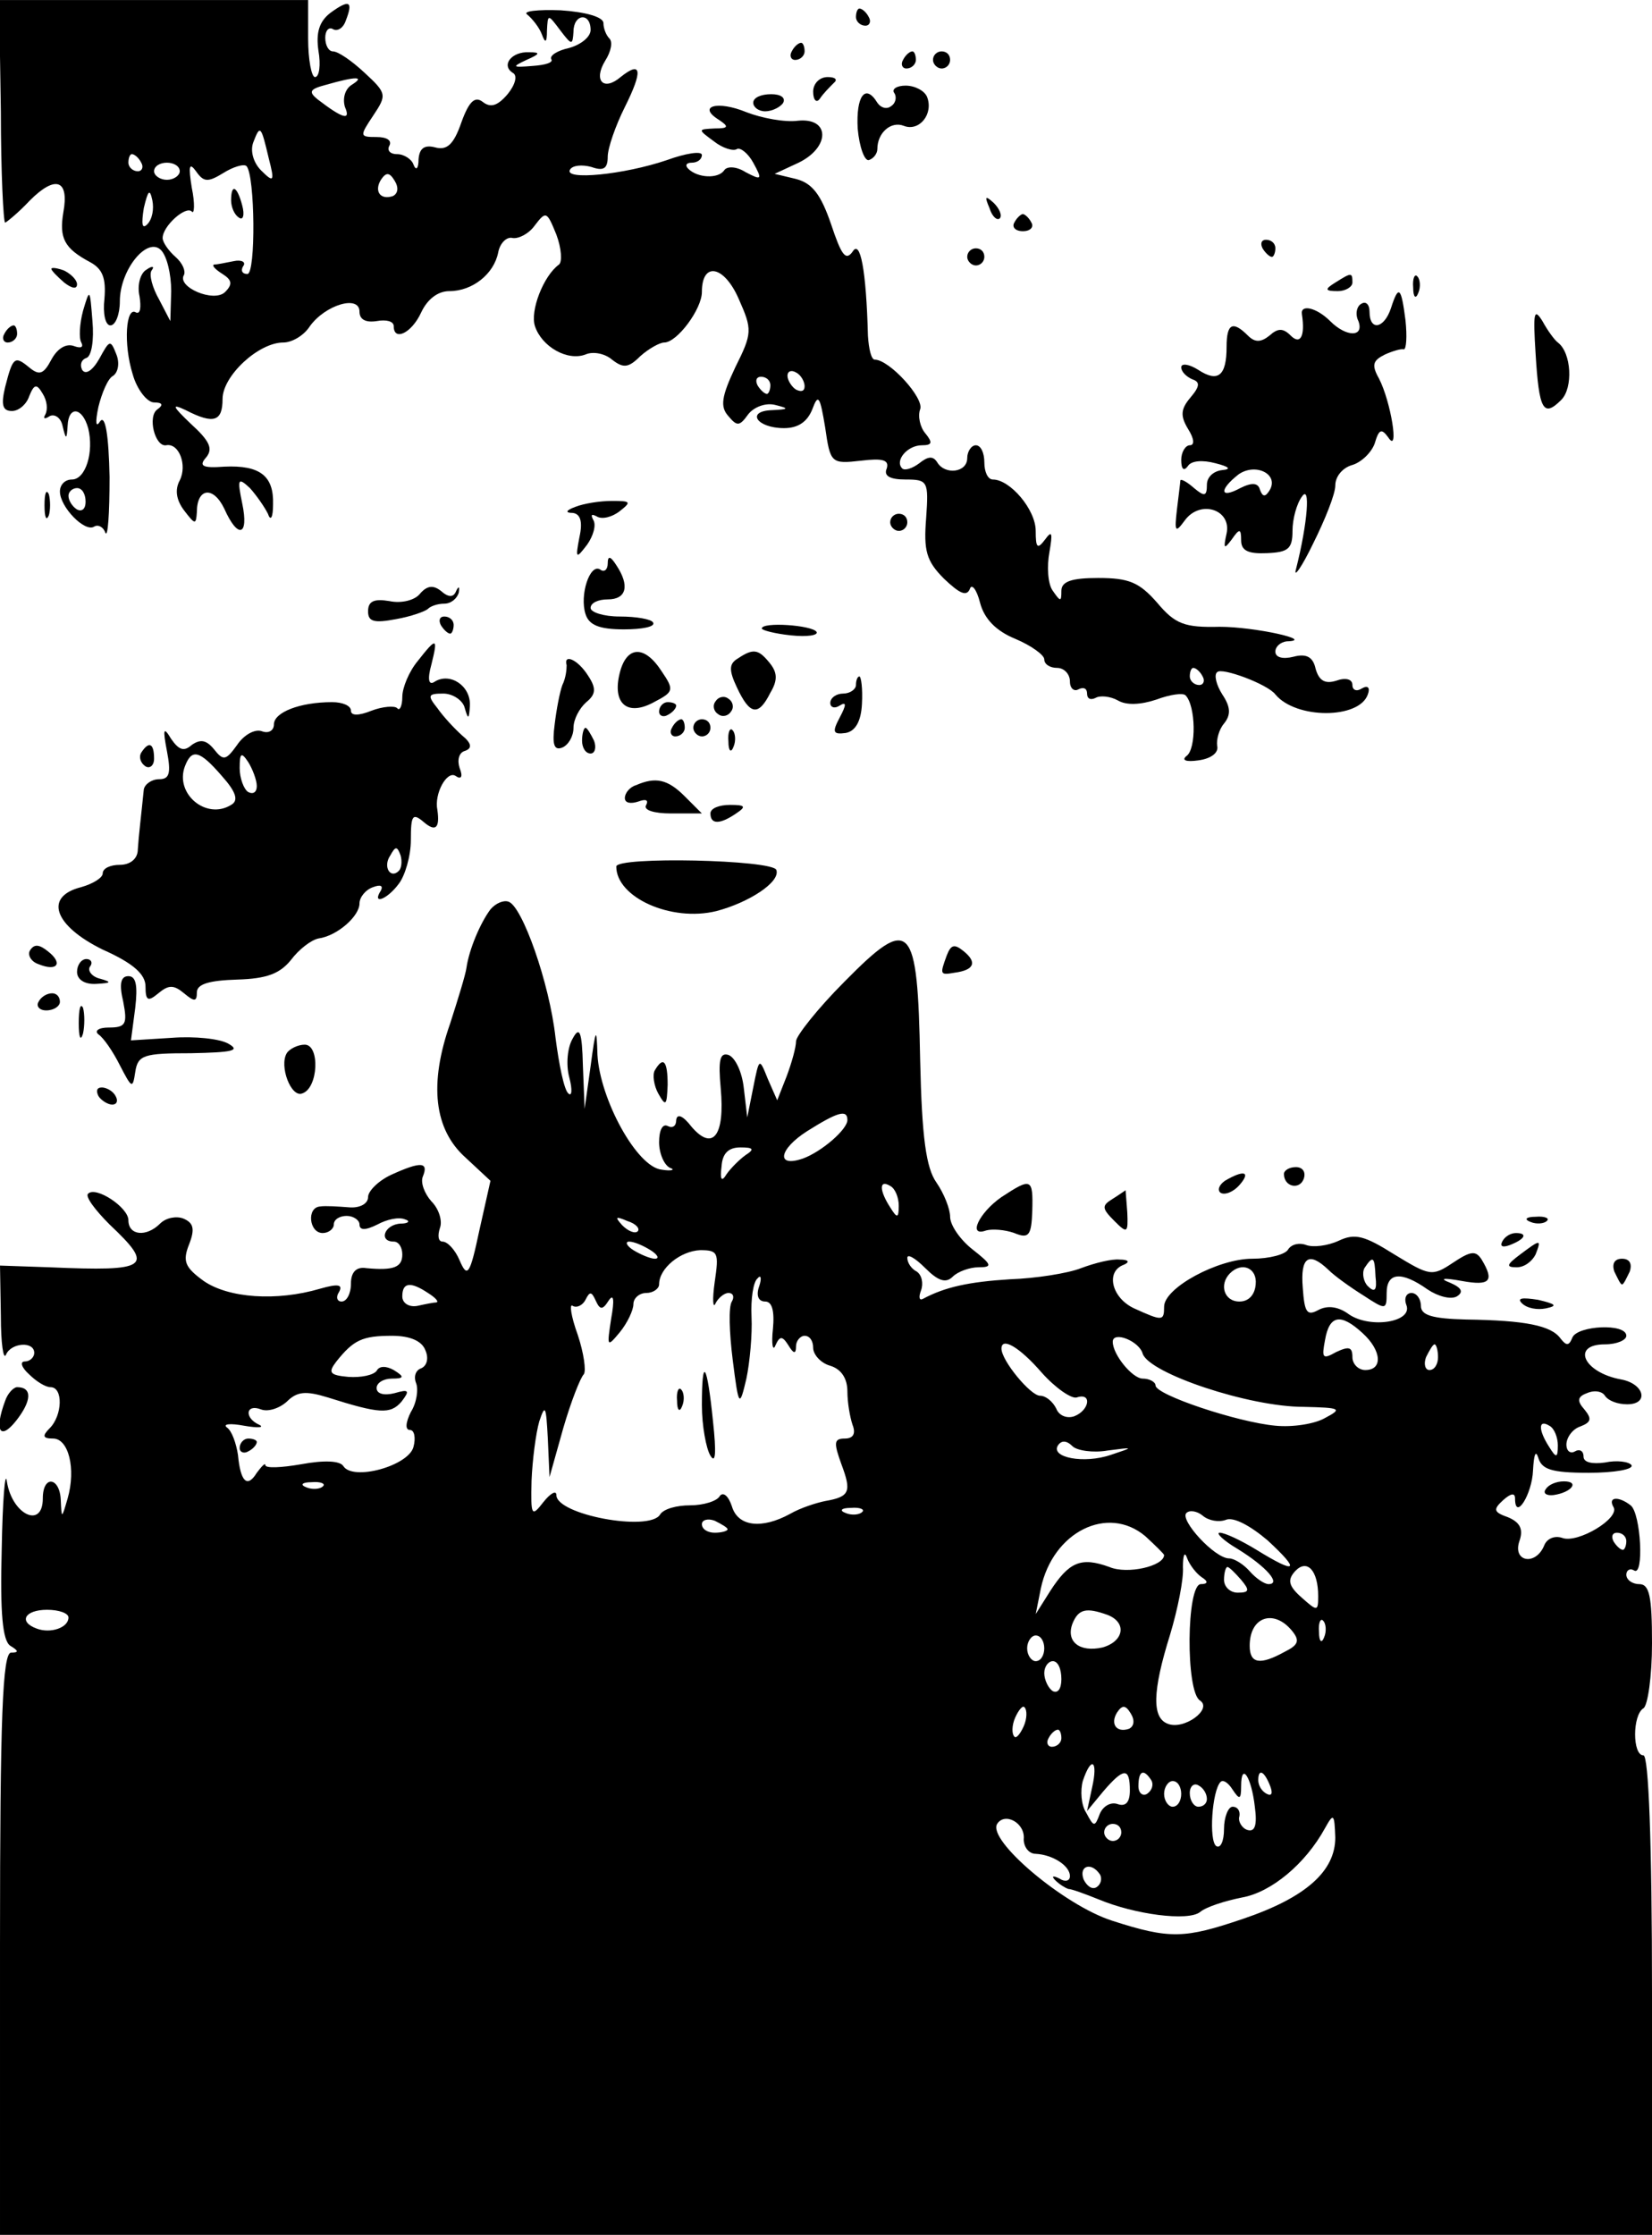 <?xml version="1.0" standalone="no"?>
<!DOCTYPE svg PUBLIC "-//W3C//DTD SVG 20010904//EN"
 "http://www.w3.org/TR/2001/REC-SVG-20010904/DTD/svg10.dtd">
<svg version="1.0" xmlns="http://www.w3.org/2000/svg"
 width="193pt" height="261pt" viewBox="0 0 193 261"
 preserveAspectRatio="xMidYMid meet">

<g transform="translate(0,261) scale(0.1,-0.1)"
fill="#000000" stroke="none">
<path d="M1 2480 c0 -71 3 -130 5 -130 1 0 15 11 29 26 30 30 46 24 39 -14 -5
-30 1 -42 31 -58 15 -8 19 -19 17 -43 -2 -17 1 -31 7 -31 6 0 11 13 11 28 0
37 32 76 48 60 7 -7 12 -28 12 -48 l-1 -35 -13 25 c-8 14 -12 29 -9 34 4 5 1
6 -6 1 -7 -4 -11 -18 -8 -31 2 -13 1 -21 -4 -19 -12 8 -15 -37 -4 -72 5 -18
17 -33 25 -33 10 0 11 -3 4 -8 -12 -8 -3 -44 10 -42 15 3 25 -23 16 -41 -6
-11 -4 -23 5 -35 13 -17 14 -17 15 -2 0 28 19 31 32 4 16 -36 29 -32 21 6 -6
29 -5 31 9 18 8 -9 17 -22 21 -30 3 -9 6 -5 6 11 1 33 -15 46 -57 44 -26 -2
-30 1 -21 11 8 10 4 19 -18 39 -22 21 -23 24 -6 16 33 -17 43 -13 43 13 0 27
42 66 71 66 10 0 24 8 31 19 18 25 58 37 58 17 0 -9 7 -13 20 -11 11 2 20 0
20 -6 0 -18 21 -8 32 16 7 15 19 25 33 25 27 0 52 20 57 45 2 11 10 19 17 17
7 -1 19 5 26 15 13 17 14 16 25 -11 6 -16 7 -32 3 -35 -18 -13 -34 -54 -28
-72 8 -24 38 -41 59 -33 9 4 23 1 31 -6 13 -10 19 -10 33 4 10 9 23 16 28 16
15 0 44 39 44 59 0 36 26 31 43 -8 16 -36 16 -40 -4 -80 -16 -34 -18 -46 -8
-57 10 -12 13 -12 23 2 7 9 21 14 32 11 16 -4 16 -5 -4 -6 -31 -1 -18 -21 14
-21 16 0 27 7 33 22 7 19 9 15 15 -21 6 -42 7 -43 42 -39 25 3 33 1 30 -9 -4
-9 4 -13 22 -13 26 0 27 -2 24 -45 -3 -38 0 -50 21 -71 18 -17 26 -21 30 -12
2 7 8 0 12 -16 5 -19 19 -33 41 -42 19 -8 34 -19 34 -24 0 -6 7 -10 15 -10 8
0 15 -7 15 -16 0 -8 5 -12 10 -9 6 3 10 1 10 -5 0 -6 4 -8 10 -5 5 3 17 2 26
-3 10 -6 27 -5 45 1 16 6 31 8 34 5 12 -12 13 -63 1 -71 -6 -5 0 -7 14 -5 15
2 24 9 22 17 -1 7 2 19 8 26 8 10 8 19 -2 34 -7 11 -10 23 -6 26 5 6 59 -14
68 -26 24 -29 98 -29 108 0 3 8 0 11 -7 7 -6 -4 -11 -2 -11 4 0 7 -8 9 -19 5
-13 -4 -20 0 -24 14 -3 14 -11 18 -26 14 -12 -3 -21 -1 -21 6 0 6 6 11 13 12
35 1 -37 17 -78 17 -41 -1 -52 3 -73 28 -21 24 -33 29 -69 29 -31 0 -43 -4
-43 -15 0 -13 -1 -13 -10 0 -6 8 -7 29 -4 45 4 23 3 26 -5 15 -9 -12 -11 -10
-11 10 0 25 -30 60 -50 60 -6 0 -10 9 -10 20 0 11 -4 20 -10 20 -5 0 -10 -7
-10 -15 0 -17 -26 -20 -35 -5 -5 8 -11 7 -21 -1 -8 -6 -17 -9 -20 -6 -9 9 6
27 23 27 12 0 13 3 4 14 -6 7 -9 20 -6 28 5 13 -36 58 -53 58 -4 0 -7 12 -8
28 -2 77 -9 113 -18 98 -8 -11 -13 -4 -25 32 -12 35 -22 48 -41 53 l-25 6 28
13 c37 18 37 53 -1 49 -15 -2 -42 3 -60 10 -34 14 -58 7 -32 -9 12 -8 11 -10
-5 -10 -20 -1 -20 -1 -1 -15 10 -8 23 -12 27 -9 4 2 13 -5 19 -16 11 -20 10
-21 -9 -11 -11 7 -22 7 -25 2 -7 -10 -31 -9 -42 2 -4 4 -2 7 4 7 7 0 12 4 12
9 0 5 -19 2 -41 -6 -50 -17 -121 -24 -113 -11 3 5 14 6 25 3 14 -5 19 -2 19
12 0 10 9 36 20 58 21 42 20 55 -5 35 -20 -17 -32 -4 -18 19 7 11 9 22 5 26
-4 4 -7 12 -7 18 0 7 -20 13 -50 15 -27 1 -45 -1 -39 -5 6 -5 14 -15 17 -23 4
-11 6 -10 6 4 1 20 1 20 16 0 13 -17 14 -17 15 -1 0 21 20 23 20 2 0 -8 -11
-17 -25 -21 -14 -3 -23 -9 -21 -13 3 -4 -7 -7 -22 -8 -24 -2 -24 -1 -7 7 16 7
17 9 3 9 -20 1 -33 -15 -19 -24 6 -3 3 -14 -6 -25 -12 -14 -20 -16 -29 -9 -9
7 -16 1 -25 -24 -9 -26 -17 -33 -31 -29 -12 3 -18 -1 -19 -14 0 -11 -3 -14 -6
-6 -2 6 -11 12 -19 12 -9 0 -12 5 -9 10 3 6 -3 10 -15 10 -20 0 -20 1 -4 25
16 24 16 26 -10 50 -15 14 -31 25 -37 25 -5 0 -9 7 -9 16 0 8 4 13 9 10 5 -3
12 1 15 10 9 23 4 25 -18 9 -13 -10 -17 -23 -14 -44 3 -17 1 -31 -4 -31 -4 0
-8 20 -8 45 l0 45 -180 0 -181 0 2 -130z m410 31 c-8 -5 -11 -16 -8 -26 7 -16
-2 -14 -32 9 -11 9 -9 12 10 17 35 10 46 10 30 0z m-97 -86 c7 -27 6 -29 -9
-14 -9 9 -13 23 -9 33 8 21 9 19 18 -19z m-149 -5 c3 -5 1 -10 -4 -10 -6 0
-11 5 -11 10 0 6 2 10 4 10 3 0 8 -4 11 -10z m45 -10 c0 -5 -7 -10 -15 -10 -8
0 -15 5 -15 10 0 6 7 10 15 10 8 0 15 -4 15 -10z m51 -2 c11 7 24 11 27 8 10
-11 11 -126 1 -126 -6 0 -8 4 -5 9 4 5 -2 8 -11 6 -10 -2 -20 -4 -23 -4 -3 -1
2 -6 10 -11 11 -7 12 -12 3 -21 -13 -13 -57 6 -48 20 2 5 -2 14 -10 21 -8 7
-15 17 -15 22 0 14 27 38 34 31 3 -4 4 9 0 28 -4 25 -3 30 5 19 9 -13 14 -13
32 -2z m198 -27 c-15 -5 -22 6 -14 19 6 9 10 9 16 -1 5 -8 4 -15 -2 -18z
m-287 -33 c-6 -6 -7 0 -4 19 5 21 7 23 10 9 2 -10 0 -22 -6 -28z m768 -189 c0
-6 -4 -7 -10 -4 -5 3 -10 11 -10 16 0 6 5 7 10 4 6 -3 10 -11 10 -16z m-40 1
c0 -5 -2 -10 -4 -10 -3 0 -8 5 -11 10 -3 6 -1 10 4 10 6 0 11 -4 11 -10z m505
-340 c3 -5 1 -10 -4 -10 -6 0 -11 5 -11 10 0 6 2 10 4 10 3 0 8 -4 11 -10z"/>
<path d="M270 2376 c0 -8 4 -17 9 -20 5 -4 7 3 4 14 -6 23 -13 26 -13 6z"/>
<path d="M1000 2590 c0 -5 5 -10 11 -10 5 0 7 5 4 10 -3 6 -8 10 -11 10 -2 0
-4 -4 -4 -10z"/>
<path d="M925 2550 c-3 -5 -1 -10 4 -10 6 0 11 5 11 10 0 6 -2 10 -4 10 -3 0
-8 -4 -11 -10z"/>
<path d="M1055 2540 c-3 -5 -1 -10 4 -10 6 0 11 5 11 10 0 6 -2 10 -4 10 -3 0
-8 -4 -11 -10z"/>
<path d="M1090 2540 c0 -5 5 -10 10 -10 6 0 10 5 10 10 0 6 -4 10 -10 10 -5 0
-10 -4 -10 -10z"/>
<path d="M950 2503 c0 -10 4 -14 8 -8 4 6 11 13 16 18 5 4 2 7 -7 7 -10 0 -17
-8 -17 -17z"/>
<path d="M1045 2501 c3 -5 1 -12 -4 -15 -5 -4 -12 -2 -16 4 -14 23 -25 8 -23
-30 2 -22 8 -38 13 -37 6 2 10 8 10 13 0 19 16 33 31 27 18 -7 35 14 27 34 -3
7 -14 13 -25 13 -10 0 -17 -4 -13 -9z"/>
<path d="M880 2490 c0 -5 6 -10 14 -10 8 0 18 5 21 10 3 6 -3 10 -14 10 -12 0
-21 -4 -21 -10z"/>
<path d="M1156 2367 c3 -10 9 -15 12 -12 3 3 0 11 -7 18 -10 9 -11 8 -5 -6z"/>
<path d="M1185 2350 c-3 -5 1 -10 10 -10 9 0 13 5 10 10 -3 6 -8 10 -10 10 -2
0 -7 -4 -10 -10z"/>
<path d="M1475 2320 c3 -5 8 -10 11 -10 2 0 4 5 4 10 0 6 -5 10 -11 10 -5 0
-7 -4 -4 -10z"/>
<path d="M1130 2310 c0 -5 5 -10 10 -10 6 0 10 5 10 10 0 6 -4 10 -10 10 -5 0
-10 -4 -10 -10z"/>
<path d="M60 2296 c0 -2 7 -9 15 -16 9 -7 15 -8 15 -2 0 5 -7 12 -15 16 -8 3
-15 4 -15 2z"/>
<path d="M1560 2280 c-13 -8 -12 -10 3 -10 9 0 17 5 17 10 0 12 -1 12 -20 0z"/>
<path d="M1651 2274 c0 -11 3 -14 6 -6 3 7 2 16 -1 19 -3 4 -6 -2 -5 -13z"/>
<path d="M97 2247 c-4 -15 -5 -32 -2 -37 3 -6 -1 -7 -9 -4 -9 3 -19 -3 -26
-16 -9 -17 -14 -19 -26 -9 -17 14 -19 12 -28 -23 -5 -21 -3 -28 8 -28 8 0 17
8 20 17 6 15 9 15 16 3 5 -8 6 -18 3 -24 -3 -5 -1 -6 5 -2 6 3 13 -2 15 -11 4
-17 5 -17 6 0 1 23 17 22 24 -3 7 -28 -3 -60 -19 -60 -8 0 -14 -6 -14 -14 0
-18 29 -48 40 -41 5 3 11 -1 13 -7 3 -7 5 22 5 65 -1 49 -5 73 -11 65 -5 -8
-6 -2 -2 17 4 16 11 33 17 36 6 4 8 15 4 25 -7 18 -8 17 -20 -5 -8 -14 -16
-19 -20 -13 -3 6 -1 12 5 14 6 2 9 21 7 43 -3 38 -3 39 -11 12z m3 -223 c0 -8
-4 -12 -10 -9 -5 3 -10 10 -10 16 0 5 5 9 10 9 6 0 10 -7 10 -16z"/>
<path d="M1625 2250 c-8 -24 -25 -27 -25 -4 0 8 -4 13 -10 9 -5 -3 -7 -12 -3
-20 7 -19 -14 -19 -33 0 -16 16 -35 20 -33 8 4 -26 -2 -36 -13 -25 -9 9 -15 9
-25 0 -10 -8 -17 -8 -25 0 -18 18 -25 14 -25 -13 0 -34 -10 -42 -33 -27 -11 7
-20 8 -20 3 0 -5 6 -11 13 -14 9 -3 9 -8 -2 -21 -12 -14 -12 -22 -3 -37 7 -11
8 -19 2 -19 -5 0 -10 -8 -10 -17 0 -11 3 -14 8 -7 4 6 17 7 32 3 16 -4 19 -7
8 -8 -10 -1 -18 -8 -18 -17 0 -14 -3 -14 -15 -4 -8 7 -15 11 -16 9 0 -2 -2
-17 -4 -34 -3 -26 -2 -28 9 -13 18 25 55 13 49 -15 -4 -18 -3 -19 6 -7 9 13
11 13 11 -1 0 -12 8 -16 30 -15 25 1 30 5 30 26 0 14 5 32 11 40 10 15 7 -30
-7 -85 -3 -11 7 3 20 30 14 28 26 58 26 68 0 11 9 21 20 24 10 3 22 14 26 25
5 17 8 18 16 7 13 -20 3 42 -11 69 -9 16 -7 21 7 28 9 4 19 7 22 6 3 0 4 15 2
34 -5 39 -8 42 -17 14z m-142 -213 c-5 -8 -8 -7 -11 1 -2 8 -9 9 -23 2 -24
-13 -25 -2 -2 16 20 14 48 0 36 -19z"/>
<path d="M1794 2197 c4 -66 9 -75 30 -54 14 14 12 55 -4 67 -4 3 -12 14 -18
25 -10 16 -11 10 -8 -38z"/>
<path d="M5 2220 c-3 -5 -1 -10 4 -10 6 0 11 5 11 10 0 6 -2 10 -4 10 -3 0 -8
-4 -11 -10z"/>
<path d="M52 2020 c0 -14 2 -19 5 -12 2 6 2 18 0 25 -3 6 -5 1 -5 -13z"/>
<path d="M672 2018 c-11 -4 -12 -7 -3 -7 9 -1 12 -10 8 -28 -5 -26 -4 -26 9
-9 7 10 11 23 7 29 -3 6 -2 7 4 4 6 -4 18 -1 27 6 14 11 13 12 -9 12 -14 0
-33 -3 -43 -7z"/>
<path d="M1040 2000 c0 -5 5 -10 10 -10 6 0 10 5 10 10 0 6 -4 10 -10 10 -5 0
-10 -4 -10 -10z"/>
<path d="M710 1952 c0 -7 -4 -11 -9 -7 -12 7 -24 -30 -17 -52 4 -13 16 -18 45
-18 21 0 37 3 34 8 -2 4 -20 7 -39 7 -19 0 -34 5 -34 10 0 6 9 10 20 10 22 0
26 16 10 40 -7 11 -10 11 -10 2z"/>
<path d="M491 1917 c-6 -8 -22 -12 -36 -9 -18 3 -25 0 -25 -12 0 -12 7 -14 33
-9 17 3 34 9 37 12 3 3 11 6 19 6 8 0 15 6 17 13 1 7 0 8 -3 2 -3 -8 -9 -8
-18 0 -9 7 -16 6 -24 -3z"/>
<path d="M515 1880 c3 -5 8 -10 11 -10 2 0 4 5 4 10 0 6 -5 10 -11 10 -5 0 -7
-4 -4 -10z"/>
<path d="M890 1876 c0 -2 15 -6 34 -8 19 -2 32 0 30 4 -5 8 -64 12 -64 4z"/>
<path d="M488 1838 c-10 -12 -18 -31 -18 -42 0 -10 -3 -17 -6 -13 -3 3 -17 2
-30 -3 -15 -6 -24 -6 -24 0 0 6 -10 10 -22 10 -38 0 -68 -12 -68 -26 0 -7 -6
-11 -14 -8 -8 3 -21 -4 -29 -16 -13 -18 -16 -19 -27 -5 -9 11 -16 12 -26 5 -9
-8 -15 -6 -24 7 -9 15 -10 12 -5 -14 5 -26 3 -33 -9 -33 -9 0 -17 -6 -18 -12
-3 -30 -6 -54 -7 -70 0 -11 -9 -18 -21 -18 -11 0 -20 -4 -20 -10 0 -5 -11 -12
-25 -16 -44 -11 -32 -45 25 -73 36 -16 50 -29 50 -43 0 -17 3 -18 15 -8 12 10
18 10 30 0 12 -10 15 -10 15 1 0 10 15 14 47 15 35 1 50 7 63 23 9 12 23 23
32 25 22 3 48 26 48 41 0 7 7 16 16 19 8 3 12 2 9 -4 -11 -17 7 -11 21 8 7 9
14 32 14 51 0 29 2 32 15 21 14 -12 19 -7 16 14 -4 19 11 46 21 40 7 -5 9 -1
5 9 -3 9 -1 18 6 20 9 3 8 9 -3 18 -9 8 -22 22 -29 32 -12 15 -11 17 7 17 11
0 23 -8 25 -17 4 -14 5 -13 6 3 1 23 -23 39 -41 28 -7 -5 -9 2 -4 20 8 32 6
32 -16 4z m-229 -134 c17 -19 20 -29 11 -34 -29 -18 -66 13 -54 45 8 21 17 19
43 -11z m41 -12 c0 -7 -4 -10 -10 -7 -5 3 -10 16 -10 28 0 18 2 19 10 7 5 -8
10 -21 10 -28z m166 -99 c-10 -10 -19 5 -10 18 6 11 8 11 12 0 2 -7 1 -15 -2
-18z"/>
<path d="M724 1824 c-9 -36 9 -51 40 -34 23 12 24 14 9 36 -20 31 -41 30 -49
-2z"/>
<path d="M862 1841 c-10 -6 -11 -13 -1 -34 15 -32 25 -34 39 -6 9 15 8 24 -1
35 -13 16 -19 17 -37 5z"/>
<path d="M662 1833 c0 -5 -1 -15 -5 -23 -3 -8 -7 -29 -9 -46 -3 -23 -1 -31 9
-27 7 3 13 13 13 23 0 10 7 23 15 30 11 9 12 16 2 31 -12 19 -29 26 -25 12z"/>
<path d="M1000 1810 c0 -5 -7 -10 -15 -10 -8 0 -15 -5 -15 -11 0 -5 5 -7 11
-3 8 5 8 1 0 -14 -9 -17 -8 -20 7 -18 11 2 18 13 19 34 1 18 -1 32 -3 32 -2 0
-4 -4 -4 -10z"/>
<path d="M836 1791 c-4 -5 -2 -12 3 -15 5 -4 12 -2 15 3 4 5 2 12 -3 15 -5 4
-12 2 -15 -3z"/>
<path d="M770 1779 c0 -5 5 -7 10 -4 6 3 10 8 10 11 0 2 -4 4 -10 4 -5 0 -10
-5 -10 -11z"/>
<path d="M785 1760 c-3 -5 -1 -10 4 -10 6 0 11 5 11 10 0 6 -2 10 -4 10 -3 0
-8 -4 -11 -10z"/>
<path d="M810 1760 c0 -5 5 -10 10 -10 6 0 10 5 10 10 0 6 -4 10 -10 10 -5 0
-10 -4 -10 -10z"/>
<path d="M680 1745 c0 -8 4 -15 10 -15 5 0 7 7 4 15 -4 8 -8 15 -10 15 -2 0
-4 -7 -4 -15z"/>
<path d="M851 1744 c0 -11 3 -14 6 -6 3 7 2 16 -1 19 -3 4 -6 -2 -5 -13z"/>
<path d="M165 1731 c-3 -5 -1 -12 5 -16 5 -3 10 1 10 9 0 18 -6 21 -15 7z"/>
<path d="M743 1693 c-7 -2 -13 -9 -13 -15 0 -6 7 -7 16 -4 8 3 12 2 9 -4 -4
-6 9 -10 29 -10 l36 0 -20 20 c-20 20 -34 23 -57 13z"/>
<path d="M830 1660 c0 -13 11 -13 30 0 12 8 11 10 -7 10 -13 0 -23 -4 -23 -10z"/>
<path d="M720 1598 c0 -36 64 -65 117 -52 38 10 75 34 70 48 -4 12 -187 16
-187 4z"/>
<path d="M573 1548 c-12 -16 -25 -47 -28 -68 -1 -8 -10 -37 -19 -65 -25 -71
-19 -124 18 -157 l29 -27 -13 -58 c-11 -52 -14 -56 -23 -35 -5 12 -14 22 -20
22 -5 0 -6 7 -3 16 3 8 -1 22 -10 31 -8 9 -13 22 -10 29 7 17 -2 18 -37 2 -15
-7 -27 -19 -27 -26 0 -8 -10 -13 -22 -12 -13 1 -28 2 -34 1 -16 -1 -13 -31 3
-31 7 0 13 5 13 10 0 6 7 10 15 10 8 0 15 -5 15 -10 0 -7 7 -7 21 0 11 6 25 9
32 6 7 -2 4 -5 -5 -5 -19 -1 -26 -21 -8 -21 6 0 10 -7 10 -15 0 -15 -10 -19
-42 -16 -12 2 -18 -5 -18 -18 0 -12 -5 -21 -11 -21 -5 0 -7 5 -3 11 5 9 -1 10
-22 4 -51 -15 -107 -11 -136 9 -22 16 -25 23 -17 43 7 18 5 25 -7 30 -8 3 -20
1 -27 -6 -16 -16 -37 -14 -37 4 0 15 -38 40 -47 31 -4 -3 8 -19 25 -36 53 -50
46 -55 -70 -50 l-58 2 1 -59 c0 -32 3 -52 6 -45 6 14 33 16 33 2 0 -5 -5 -10
-11 -10 -6 0 -4 -7 5 -15 8 -8 19 -15 25 -15 15 0 14 -33 -1 -48 -9 -9 -8 -12
4 -12 18 0 27 -35 17 -70 -7 -24 -7 -24 -8 -2 -1 27 -21 30 -21 2 0 -36 -36
-19 -42 20 -2 14 -5 -22 -6 -79 -2 -75 1 -107 10 -113 10 -6 10 -8 1 -8 -10 0
-13 -75 -13 -340 l0 -340 965 0 965 0 0 280 c0 180 -4 280 -10 280 -13 0 -13
47 0 55 5 3 10 37 10 76 0 55 -3 69 -15 69 -8 0 -15 5 -15 11 0 5 4 8 9 5 12
-8 8 67 -4 76 -14 11 -27 10 -20 -2 8 -13 -42 -43 -60 -36 -9 3 -18 -1 -21 -9
-10 -24 -37 -19 -29 5 5 14 1 22 -13 28 -17 6 -18 9 -6 20 9 8 14 9 14 2 0
-27 20 5 21 33 1 18 3 24 6 15 4 -14 15 -18 59 -18 30 0 53 4 50 9 -3 4 -17 6
-31 3 -15 -2 -25 0 -25 7 0 7 -5 9 -10 6 -5 -3 -10 0 -10 8 0 8 7 18 16 21 13
5 14 9 5 20 -9 10 -8 15 3 19 9 4 18 2 21 -3 4 -6 15 -10 26 -10 26 0 20 24
-7 29 -44 8 -59 41 -19 41 14 0 25 5 25 10 0 15 -57 12 -63 -2 -4 -10 -7 -10
-14 -1 -11 15 -41 21 -110 22 -40 1 -53 5 -53 16 0 8 -5 15 -11 15 -6 0 -9 -6
-6 -14 8 -20 -42 -28 -67 -11 -12 9 -25 11 -36 5 -13 -7 -16 -3 -18 26 -3 36
7 43 30 21 7 -7 25 -20 41 -30 26 -17 27 -17 27 3 0 24 17 26 48 4 12 -8 27
-12 34 -8 8 5 6 10 -8 16 -13 5 -8 6 14 2 33 -6 38 0 23 25 -7 11 -13 10 -34
-4 -24 -16 -27 -15 -68 10 -35 22 -46 25 -65 16 -13 -6 -30 -8 -38 -5 -8 3
-17 1 -21 -5 -3 -6 -22 -11 -42 -11 -40 0 -103 -34 -103 -56 0 -17 -2 -17 -35
-2 -26 12 -34 43 -12 51 7 3 6 6 -5 6 -9 1 -29 -4 -45 -10 -15 -6 -53 -12 -83
-13 -48 -3 -76 -9 -102 -23 -4 -2 -5 2 -2 10 3 8 1 18 -5 22 -6 3 -11 10 -11
16 0 5 9 0 21 -12 15 -15 24 -18 32 -10 6 6 20 11 30 11 17 0 16 3 -7 21 -14
11 -26 28 -26 38 0 9 -7 27 -16 40 -12 17 -17 52 -19 143 -3 161 -11 170 -88
92 -32 -32 -57 -64 -57 -70 0 -7 -5 -25 -11 -41 l-11 -28 -11 25 c-10 25 -10
25 -17 -10 l-7 -35 -4 34 c-2 19 -10 36 -18 39 -10 3 -12 -6 -9 -39 5 -55 -9
-74 -34 -45 -10 13 -17 16 -18 8 0 -7 -4 -10 -10 -7 -6 3 -10 -5 -10 -19 0
-13 6 -27 13 -30 6 -2 2 -4 -10 -2 -29 3 -72 82 -75 134 -1 33 -2 32 -8 -13
l-7 -50 -2 50 c-1 41 -4 47 -12 32 -6 -10 -8 -30 -4 -45 4 -15 3 -23 -1 -19
-5 4 -11 34 -15 65 -7 64 -39 154 -55 159 -6 2 -15 -2 -21 -9z m417 -246 c0
-11 -30 -37 -52 -45 -32 -11 -28 11 5 32 35 22 47 26 47 13z m-119 -41 c-7 -5
-17 -15 -22 -22 -6 -10 -8 -7 -6 9 1 15 8 22 22 22 15 0 17 -2 6 -9z m179 -59
c0 -15 -2 -15 -10 -2 -13 20 -13 33 0 25 6 -3 10 -14 10 -23z m-305 -30 c-3
-3 -11 0 -18 7 -9 10 -8 11 6 5 10 -3 15 -9 12 -12z m15 -22 c8 -5 11 -10 5
-10 -5 0 -17 5 -25 10 -8 5 -10 10 -5 10 6 0 17 -5 25 -10z m75 -37 c-3 -21
-2 -32 1 -25 3 6 10 12 15 12 6 0 7 -5 4 -10 -4 -6 -3 -36 1 -68 7 -56 8 -56
16 -22 4 19 7 52 6 72 -1 21 2 41 7 45 4 5 5 0 2 -9 -4 -11 -1 -18 7 -18 8 0
11 -11 9 -32 -2 -18 0 -27 3 -19 5 11 8 11 15 0 6 -10 9 -11 9 -1 0 6 5 12 10
12 6 0 10 -6 10 -14 0 -8 9 -18 20 -21 13 -4 20 -15 20 -30 0 -13 3 -30 6 -39
4 -10 1 -16 -9 -16 -13 0 -13 -5 -4 -30 12 -32 10 -38 -19 -43 -10 -2 -29 -8
-41 -15 -33 -18 -61 -15 -68 9 -4 12 -10 17 -14 12 -3 -6 -19 -11 -35 -11 -15
0 -31 -4 -35 -11 -13 -20 -121 0 -121 23 0 6 -7 2 -15 -8 -14 -18 -15 -17 -14
25 1 24 5 55 9 69 7 21 8 18 10 -20 l2 -45 16 57 c9 31 20 59 24 63 3 4 0 25
-7 46 -8 22 -10 37 -6 34 5 -3 12 1 15 7 5 10 7 10 12 -1 5 -11 8 -11 15 0 6
9 7 1 3 -21 -5 -33 -5 -34 10 -16 9 11 16 26 16 33 0 7 7 13 15 13 8 0 15 5
15 10 0 19 25 39 48 40 21 0 22 -3 17 -37z m772 6 c2 -16 -1 -19 -9 -11 -5 5
-7 15 -4 21 10 15 12 14 13 -10z m-140 -9 c-1 -12 -8 -20 -19 -20 -18 0 -24
20 -11 33 14 14 32 6 30 -13z m-967 -10 c8 -5 13 -10 10 -11 -3 0 -13 -2 -22
-4 -10 -2 -18 3 -18 11 0 16 9 18 30 4z m1092 -47 c22 -20 24 -43 3 -43 -8 0
-15 7 -15 15 0 12 -4 13 -19 6 -16 -9 -17 -7 -13 14 5 29 18 32 44 8z m-1095
-20 c4 -9 2 -18 -5 -21 -6 -2 -9 -9 -6 -17 3 -7 1 -23 -6 -34 -6 -12 -7 -21
-1 -21 5 0 7 -9 4 -20 -6 -22 -71 -40 -82 -22 -4 6 -22 7 -49 2 -23 -4 -42 -5
-42 -1 0 3 -4 -1 -10 -9 -11 -18 -19 -11 -22 21 -2 13 -7 28 -13 32 -5 4 4 5
20 2 17 -3 24 -2 18 1 -18 8 -16 25 2 18 8 -3 21 1 30 9 12 12 22 13 48 5 60
-19 73 -20 86 -5 10 13 9 15 -8 10 -12 -3 -21 -1 -21 6 0 6 8 11 18 11 14 0
15 2 2 10 -9 5 -17 5 -20 -1 -4 -5 -18 -8 -33 -7 -22 2 -24 5 -14 18 20 25 30
30 65 30 21 0 35 -6 39 -17z m838 -4 c8 -23 124 -62 188 -62 43 -1 46 -2 25
-13 -12 -7 -38 -11 -58 -9 -44 4 -140 36 -140 47 0 4 -7 8 -15 8 -12 0 -35 28
-35 43 0 13 31 1 35 -14z m-118 -22 c16 -18 35 -31 41 -29 18 6 15 -15 -3 -22
-9 -3 -18 1 -21 9 -4 8 -12 15 -19 15 -11 0 -45 41 -45 55 0 14 21 2 47 -28z
m463 18 c0 -8 -4 -15 -10 -15 -5 0 -7 7 -4 15 4 8 8 15 10 15 2 0 4 -7 4 -15z
m140 -103 c0 -15 -2 -15 -10 -2 -13 20 -13 33 0 25 6 -3 10 -14 10 -23z m-526
-6 c31 4 31 4 4 -5 -32 -11 -71 -3 -62 11 4 6 10 6 17 -1 5 -5 24 -8 41 -5z
m-917 -42 c-3 -3 -12 -4 -19 -1 -8 3 -5 6 6 6 11 1 17 -2 13 -5z m630 -30 c-3
-3 -12 -4 -19 -1 -8 3 -5 6 6 6 11 1 17 -2 13 -5z m425 -9 c9 4 29 -7 49 -24
39 -36 34 -40 -13 -11 -18 11 -37 20 -43 20 -5 0 4 -9 21 -19 34 -21 51 -41
36 -41 -5 0 -15 7 -22 15 -7 8 -18 15 -24 15 -17 0 -58 45 -50 53 4 4 13 2 19
-3 7 -6 19 -8 27 -5z m-582 -11 c0 -2 -7 -4 -15 -4 -8 0 -15 4 -15 10 0 5 7 7
15 4 8 -4 15 -8 15 -10z m510 -30 c0 -13 -43 -23 -64 -14 -33 12 -47 6 -69
-28 l-17 -27 6 30 c14 66 78 98 122 61 12 -11 22 -21 22 -22z m540 16 c0 -5
-2 -10 -4 -10 -3 0 -8 5 -11 10 -3 6 -1 10 4 10 6 0 11 -4 11 -10z m-496 -42
c8 -5 7 -8 -1 -8 -17 0 -18 -126 -1 -136 15 -10 -19 -35 -38 -27 -18 7 -18 37
3 104 9 30 16 65 15 79 0 14 2 19 5 10 3 -8 11 -18 17 -22z m136 -22 c0 -18
-1 -18 -19 -2 -16 14 -17 21 -8 31 14 15 27 1 27 -29z m-90 19 c10 -12 10 -15
-4 -15 -9 0 -16 7 -16 15 0 8 2 15 4 15 2 0 9 -7 16 -15z m-1370 -44 c0 -12
-21 -19 -37 -13 -22 8 -14 22 12 22 14 0 25 -4 25 -9z m1214 3 c23 -9 19 -31
-6 -38 -27 -6 -43 7 -35 28 7 17 16 19 41 10z m215 -18 c10 -12 8 -17 -8 -25
-29 -16 -41 -14 -41 7 0 34 28 43 49 18z m38 -8 c-3 -8 -6 -5 -6 6 -1 11 2 17
5 13 3 -3 4 -12 1 -19z m-327 -13 c0 -8 -4 -15 -10 -15 -5 0 -10 7 -10 15 0 8
5 15 10 15 6 0 10 -7 10 -15z m20 -36 c0 -11 -4 -17 -10 -14 -5 3 -10 13 -10
21 0 8 5 14 10 14 6 0 10 -9 10 -21z m-44 -55 c-4 -9 -9 -15 -11 -12 -3 3 -3
13 1 22 4 9 9 15 11 12 3 -3 3 -13 -1 -22z m123 -3 c-15 -5 -22 6 -14 19 6 9
10 9 16 -1 5 -8 4 -15 -2 -18z m-79 -11 c0 -5 -5 -10 -11 -10 -5 0 -7 5 -4 10
3 6 8 10 11 10 2 0 4 -4 4 -10z m36 -57 l-6 -28 19 23 c24 28 31 28 31 1 0
-14 -5 -19 -14 -16 -8 3 -17 -2 -21 -11 -6 -16 -7 -16 -16 1 -6 9 -7 26 -4 37
10 30 18 24 11 -7z m69 8 c3 -5 1 -12 -5 -16 -5 -3 -10 1 -10 9 0 18 6 21 15
7z m121 -31 c3 -22 0 -30 -9 -27 -6 2 -11 10 -9 16 1 6 -2 11 -8 11 -5 0 -10
-12 -10 -26 0 -14 -4 -23 -9 -20 -9 6 -5 65 5 75 3 3 9 -1 14 -9 8 -12 10 -12
10 4 0 29 12 11 16 -24z m18 24 c3 -8 2 -12 -4 -9 -6 3 -10 10 -10 16 0 14 7
11 14 -7z m-104 -9 c0 -8 -4 -15 -10 -15 -5 0 -10 7 -10 15 0 8 5 15 10 15 6
0 10 -7 10 -15z m30 -6 c0 -5 -4 -9 -10 -9 -5 0 -10 7 -10 16 0 8 5 12 10 9 6
-3 10 -10 10 -16z m-214 -47 c0 -9 6 -17 14 -17 20 -1 40 -14 40 -26 0 -6 -6
-7 -12 -3 -8 4 -10 3 -5 -2 5 -5 12 -9 15 -10 4 0 20 -6 35 -12 43 -18 105
-26 119 -15 7 6 29 13 49 17 34 6 74 39 97 81 10 18 11 17 12 -11 0 -39 -34
-70 -108 -95 -68 -23 -85 -24 -153 -2 -56 18 -146 94 -134 113 9 14 33 1 31
-18z m114 8 c0 -5 -4 -10 -10 -10 -5 0 -10 5 -10 10 0 6 5 10 10 10 6 0 10 -4
10 -10z m-25 -49 c3 -5 1 -12 -4 -15 -5 -3 -11 1 -15 9 -6 16 9 21 19 6z"/>
<path d="M820 969 c0 -24 5 -51 10 -59 6 -10 7 3 3 40 -7 69 -13 77 -13 19z"/>
<path d="M791 974 c0 -11 3 -14 6 -6 3 7 2 16 -1 19 -3 4 -6 -2 -5 -13z"/>
<path d="M280 919 c0 -5 5 -7 10 -4 6 3 10 8 10 11 0 2 -4 4 -10 4 -5 0 -10
-5 -10 -11z"/>
<path d="M35 1500 c-3 -5 1 -13 10 -16 22 -9 29 1 11 15 -10 8 -16 9 -21 1z"/>
<path d="M1106 1494 c-8 -22 -8 -23 9 -20 23 3 27 12 11 25 -11 9 -15 8 -20
-5z"/>
<path d="M90 1475 c0 -9 9 -15 23 -14 17 1 18 2 4 6 -9 2 -15 9 -12 14 4 5 1
9 -4 9 -6 0 -11 -7 -11 -15z"/>
<path d="M144 1440 c5 -26 3 -30 -17 -30 -12 0 -17 -4 -12 -8 6 -4 17 -20 25
-36 14 -27 15 -28 18 -8 3 20 10 22 65 22 49 1 58 3 44 11 -10 6 -40 9 -66 7
l-48 -3 5 38 c3 26 1 37 -8 37 -9 0 -11 -9 -6 -30z"/>
<path d="M45 1440 c-3 -5 1 -10 9 -10 9 0 16 5 16 10 0 6 -4 10 -9 10 -6 0
-13 -4 -16 -10z"/>
<path d="M92 1415 c0 -16 2 -22 5 -12 2 9 2 23 0 30 -3 6 -5 -1 -5 -18z"/>
<path d="M335 1380 c-9 -15 5 -52 18 -47 19 6 21 57 3 57 -8 0 -18 -5 -21 -10z"/>
<path d="M765 1360 c-3 -5 -1 -18 4 -27 9 -16 10 -14 11 10 0 28 -5 34 -15 17z"/>
<path d="M115 1330 c3 -5 11 -10 16 -10 6 0 7 5 4 10 -3 6 -11 10 -16 10 -6 0
-7 -4 -4 -10z"/>
<path d="M1500 1239 c0 -15 18 -19 23 -6 3 8 -1 14 -9 14 -8 0 -14 -4 -14 -8z"/>
<path d="M1431 1231 c-7 -5 -9 -11 -5 -14 5 -3 15 1 22 9 14 16 5 18 -17 5z"/>
<path d="M1170 1212 c-26 -18 -40 -47 -18 -39 7 2 22 1 33 -3 17 -7 20 -3 21
26 1 38 -1 39 -36 16z"/>
<path d="M1300 1210 c-13 -8 -13 -11 2 -26 15 -15 16 -14 15 10 -1 14 -2 26
-2 26 0 0 -7 -5 -15 -10z"/>
<path d="M1788 1183 c7 -3 16 -2 19 1 4 3 -2 6 -13 5 -11 0 -14 -3 -6 -6z"/>
<path d="M1755 1160 c-3 -6 1 -7 9 -4 18 7 21 14 7 14 -6 0 -13 -4 -16 -10z"/>
<path d="M1776 1145 c-16 -12 -17 -15 -4 -15 9 0 18 7 22 15 7 18 6 18 -18 0z"/>
<path d="M1886 1125 c4 -8 7 -15 9 -15 2 0 5 7 9 15 3 9 0 15 -9 15 -9 0 -12
-6 -9 -15z"/>
<path d="M1778 1088 c6 -6 18 -8 28 -6 14 3 12 5 -9 10 -19 3 -25 2 -19 -4z"/>
<path d="M6 974 c-13 -35 -6 -47 13 -23 18 23 19 39 1 39 -4 0 -11 -7 -14 -16z"/>
<path d="M1806 871 c-4 -5 1 -8 9 -7 21 3 31 16 12 16 -9 0 -18 -4 -21 -9z"/>
</g>
</svg>
